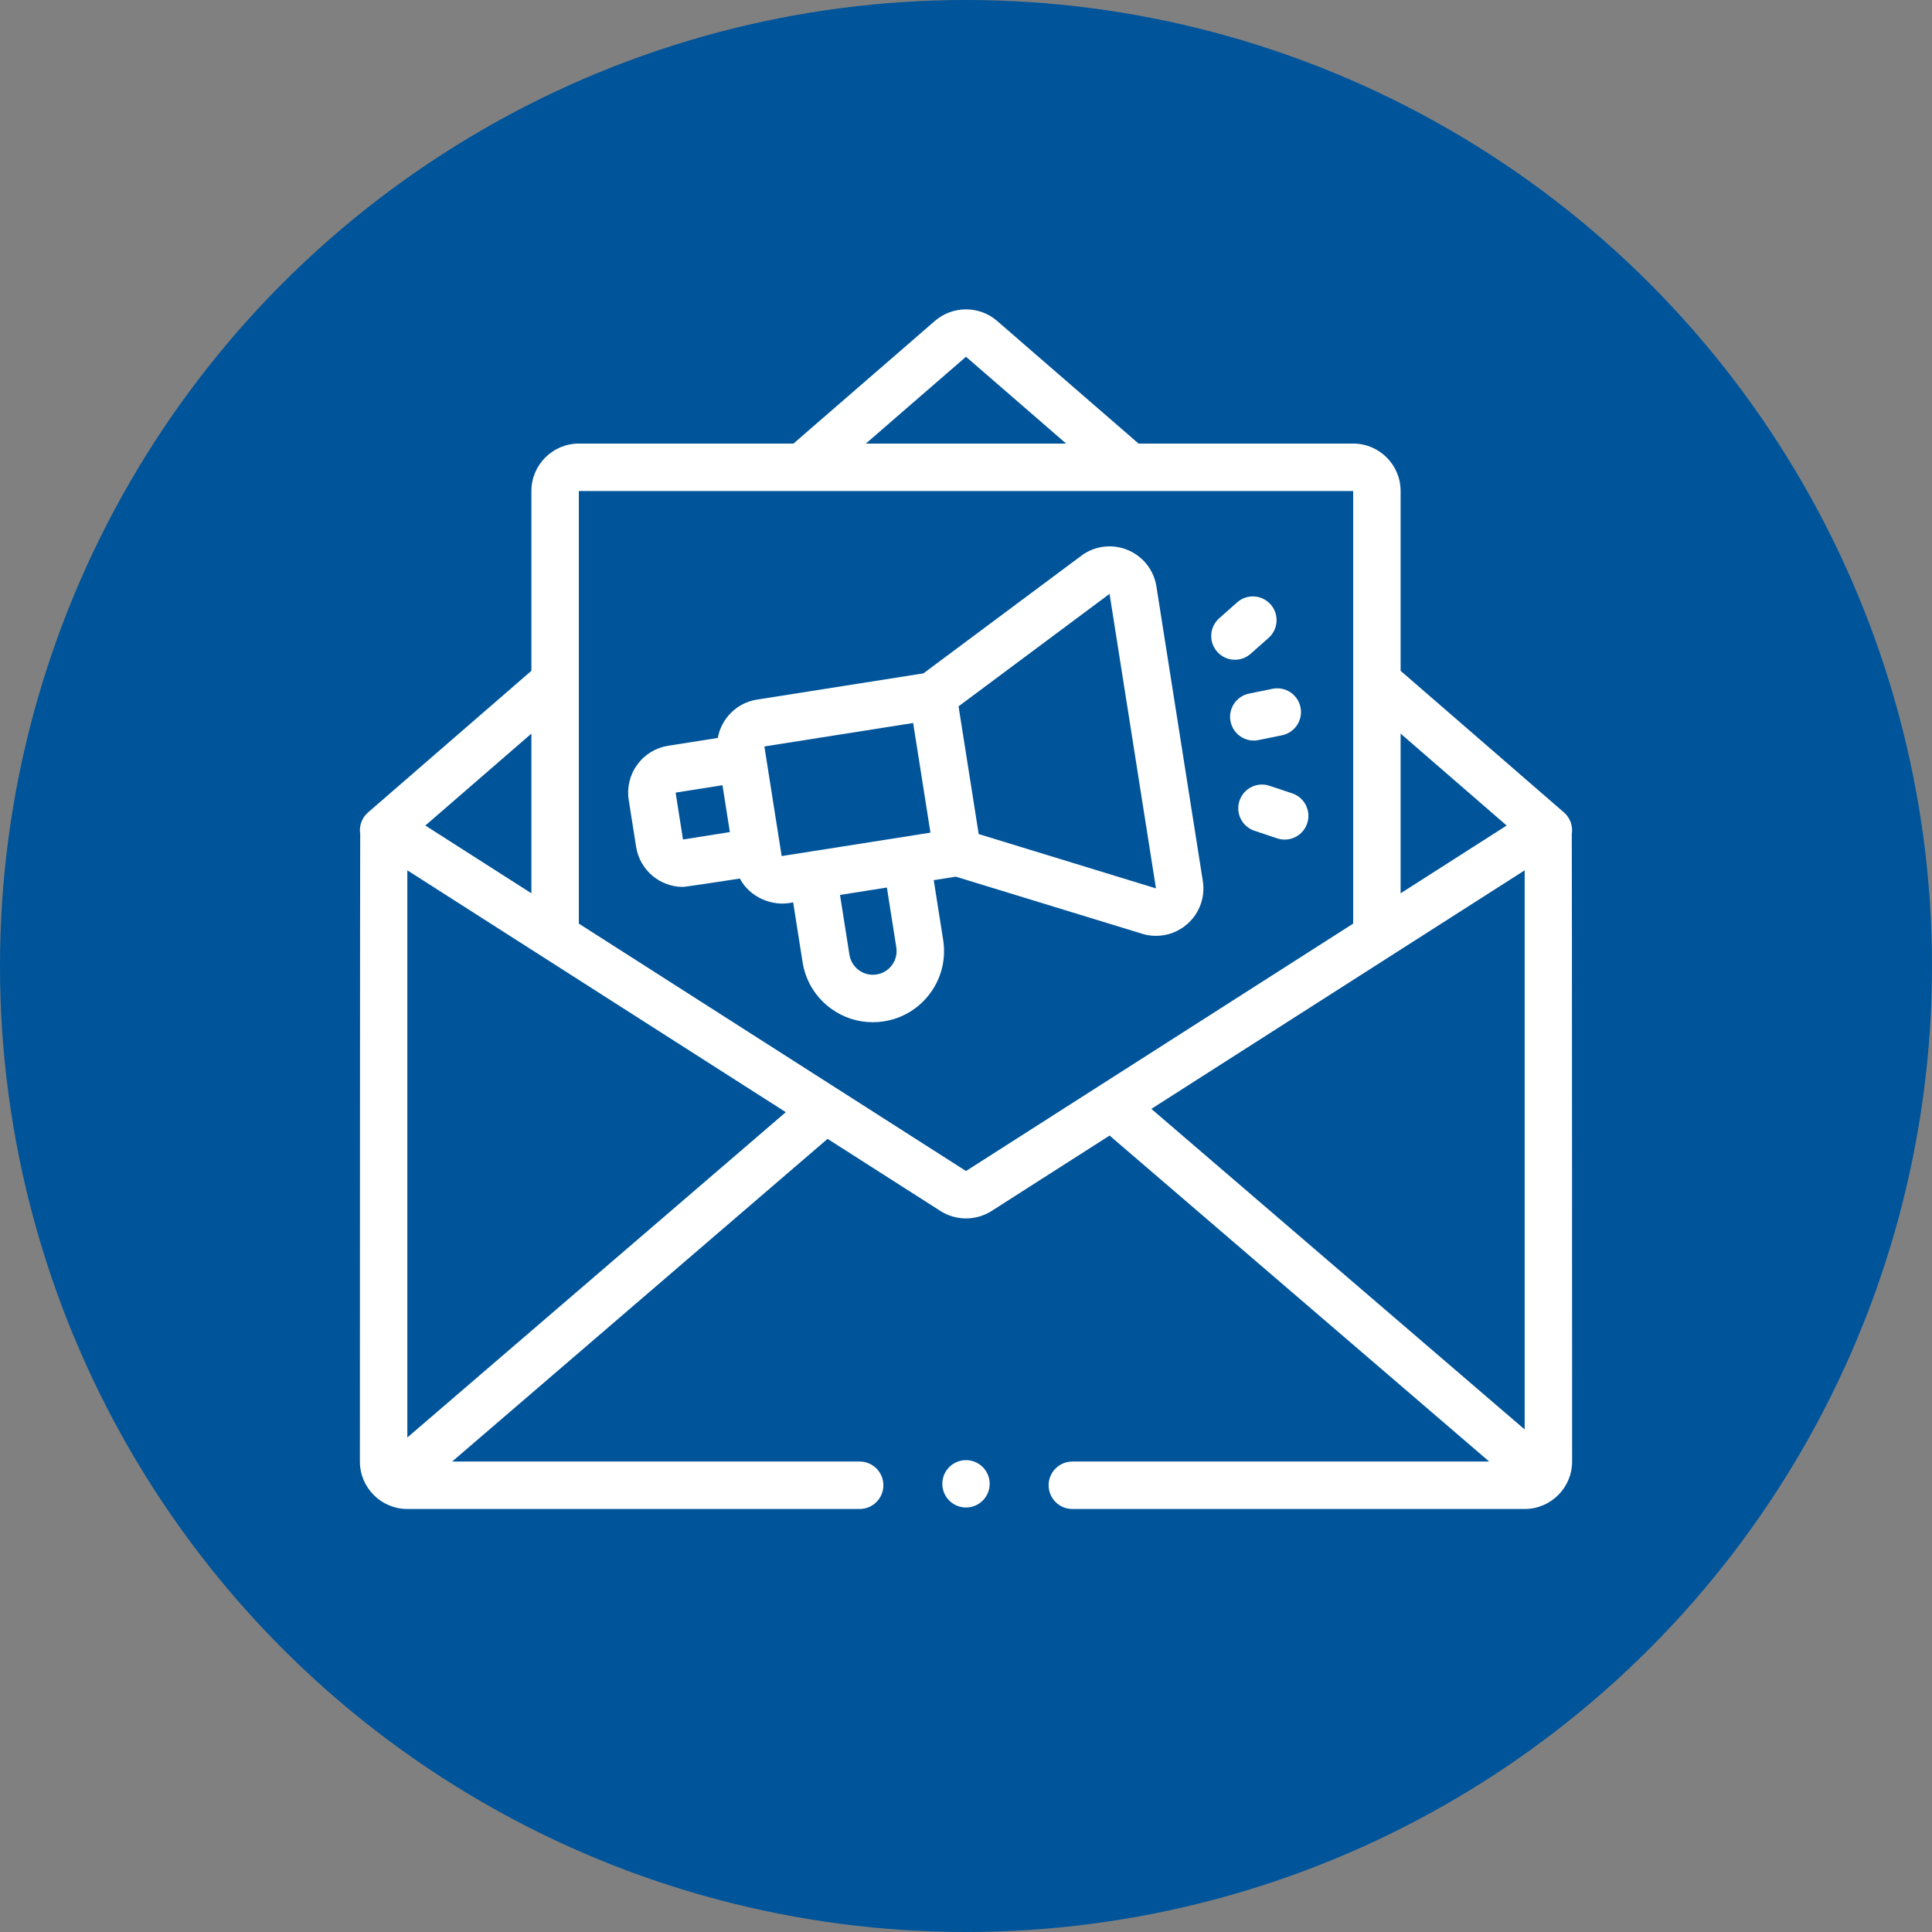 <svg width="102" height="102" viewBox="0 0 102 102" fill="none" xmlns="http://www.w3.org/2000/svg">
<rect x="0" y="0" width="102" height="102" fill="#808080" stroke="none"/>
<circle cx="51" cy="51" r="51" fill="#00549A"/>
<g clip-path="url(#clip0_1614_828)">
<path d="M61.053 30.961C60.919 30.117 60.373 29.406 59.592 29.06C58.811 28.715 57.918 28.788 57.203 29.257C57.183 29.27 57.163 29.285 57.143 29.299L48.752 35.55L39.966 36.935C38.888 37.105 38.081 37.943 37.895 38.959L35.279 39.372C34.618 39.476 34.037 39.831 33.643 40.372C33.249 40.913 33.09 41.575 33.194 42.236L33.584 44.71C33.779 45.943 34.846 46.825 36.057 46.825C36.186 46.825 39.063 46.383 39.063 46.383C39.554 47.34 40.762 47.907 41.874 47.638L42.372 50.795C42.528 51.786 43.061 52.657 43.872 53.248C44.522 53.721 45.287 53.968 46.075 53.968C46.272 53.968 46.47 53.953 46.668 53.922C47.659 53.765 48.531 53.232 49.121 52.421C49.712 51.609 49.951 50.617 49.794 49.625L49.297 46.468L50.464 46.284C50.464 46.284 60.353 49.315 60.365 49.318C60.586 49.379 60.81 49.408 61.033 49.408C61.64 49.408 62.232 49.187 62.699 48.77C63.336 48.2 63.636 47.356 63.503 46.513L61.053 30.961ZM47.096 50.947C46.899 51.218 46.608 51.395 46.278 51.447C45.948 51.499 45.617 51.42 45.346 51.223C45.076 51.026 44.898 50.736 44.846 50.405L44.348 47.248L46.823 46.858L47.32 50.015C47.372 50.346 47.293 50.676 47.096 50.947ZM36.059 44.321L35.669 41.846L38.143 41.456L38.533 43.93L36.059 44.321ZM41.268 45.197L40.356 39.409L48.21 38.171L49.123 43.96L41.268 45.197ZM51.67 44.034L50.607 37.291L58.579 31.353L61.029 46.902L51.67 44.034Z" fill="white"/>
<path d="M66.445 39.072L67.684 38.819C68.362 38.681 68.799 38.019 68.66 37.341C68.522 36.664 67.861 36.227 67.183 36.365L65.944 36.618C65.266 36.756 64.829 37.418 64.968 38.096C65.089 38.689 65.611 39.098 66.193 39.098C66.276 39.098 66.361 39.089 66.445 39.072Z" fill="white"/>
<path d="M66.029 34.516L66.975 33.678C67.493 33.219 67.541 32.427 67.082 31.91C66.623 31.392 65.832 31.344 65.314 31.803L64.368 32.641C63.85 33.1 63.802 33.892 64.261 34.409C64.509 34.689 64.853 34.831 65.199 34.831C65.494 34.831 65.791 34.727 66.029 34.516Z" fill="white"/>
<path d="M68.222 41.885L67.023 41.485C66.367 41.266 65.657 41.62 65.438 42.277C65.219 42.933 65.574 43.642 66.23 43.861L67.429 44.261C67.561 44.305 67.694 44.326 67.826 44.326C68.35 44.326 68.838 43.994 69.013 43.47C69.232 42.814 68.878 42.104 68.222 41.885Z" fill="white"/>
<path d="M51 79.588C51.69 79.588 52.25 79.029 52.25 78.338C52.25 77.648 51.69 77.088 51 77.088C50.31 77.088 49.75 77.648 49.75 78.338C49.75 79.029 50.31 79.588 51 79.588Z" fill="white"/>
<path d="M82.983 44.035C83.049 43.622 82.907 43.185 82.568 42.891L73.945 35.415V25.923C73.945 24.542 72.821 23.418 71.44 23.418H60.106C60.096 23.409 60.087 23.399 60.077 23.39L52.641 16.942C51.706 16.131 50.294 16.131 49.359 16.942L41.891 23.418H30.56C29.179 23.418 28.055 24.542 28.055 25.923V35.415L19.432 42.891C19.093 43.185 18.951 43.622 19.017 44.035C19.007 44.099 19 77.162 19 77.162C19 78.543 20.124 79.667 21.505 79.667H45.386C46.078 79.667 46.638 79.106 46.638 78.414C46.638 77.722 46.078 77.162 45.386 77.162H23.872L43.691 60.126L49.651 63.934C50.061 64.196 50.53 64.327 51 64.327C51.469 64.327 51.939 64.196 52.349 63.935L58.581 59.952L78.622 77.162H56.614C55.922 77.162 55.362 77.723 55.362 78.414C55.362 79.106 55.922 79.667 56.614 79.667H80.495C81.876 79.667 83 78.543 83 77.162C83 77.162 82.993 44.099 82.983 44.035ZM79.544 43.584L73.945 47.162V38.73L79.544 43.584ZM51 18.834L56.286 23.418H45.714L51 18.834ZM28.055 38.73V47.162L22.456 43.584L28.055 38.73ZM21.505 75.893V45.949L41.486 58.717L21.505 75.893ZM51 61.824L44.306 57.546C44.272 57.523 44.238 57.501 44.203 57.481L30.56 48.762V25.923H71.44V48.762L51 61.824ZM80.495 75.468L60.786 58.543L80.495 45.949V75.468H80.495Z" fill="white"/>
</g>
<defs>
<clipPath id="clip0_1614_828">
<rect width="64" height="64" fill="white" transform="translate(19 16)"/>
</clipPath>
</defs>
</svg>
